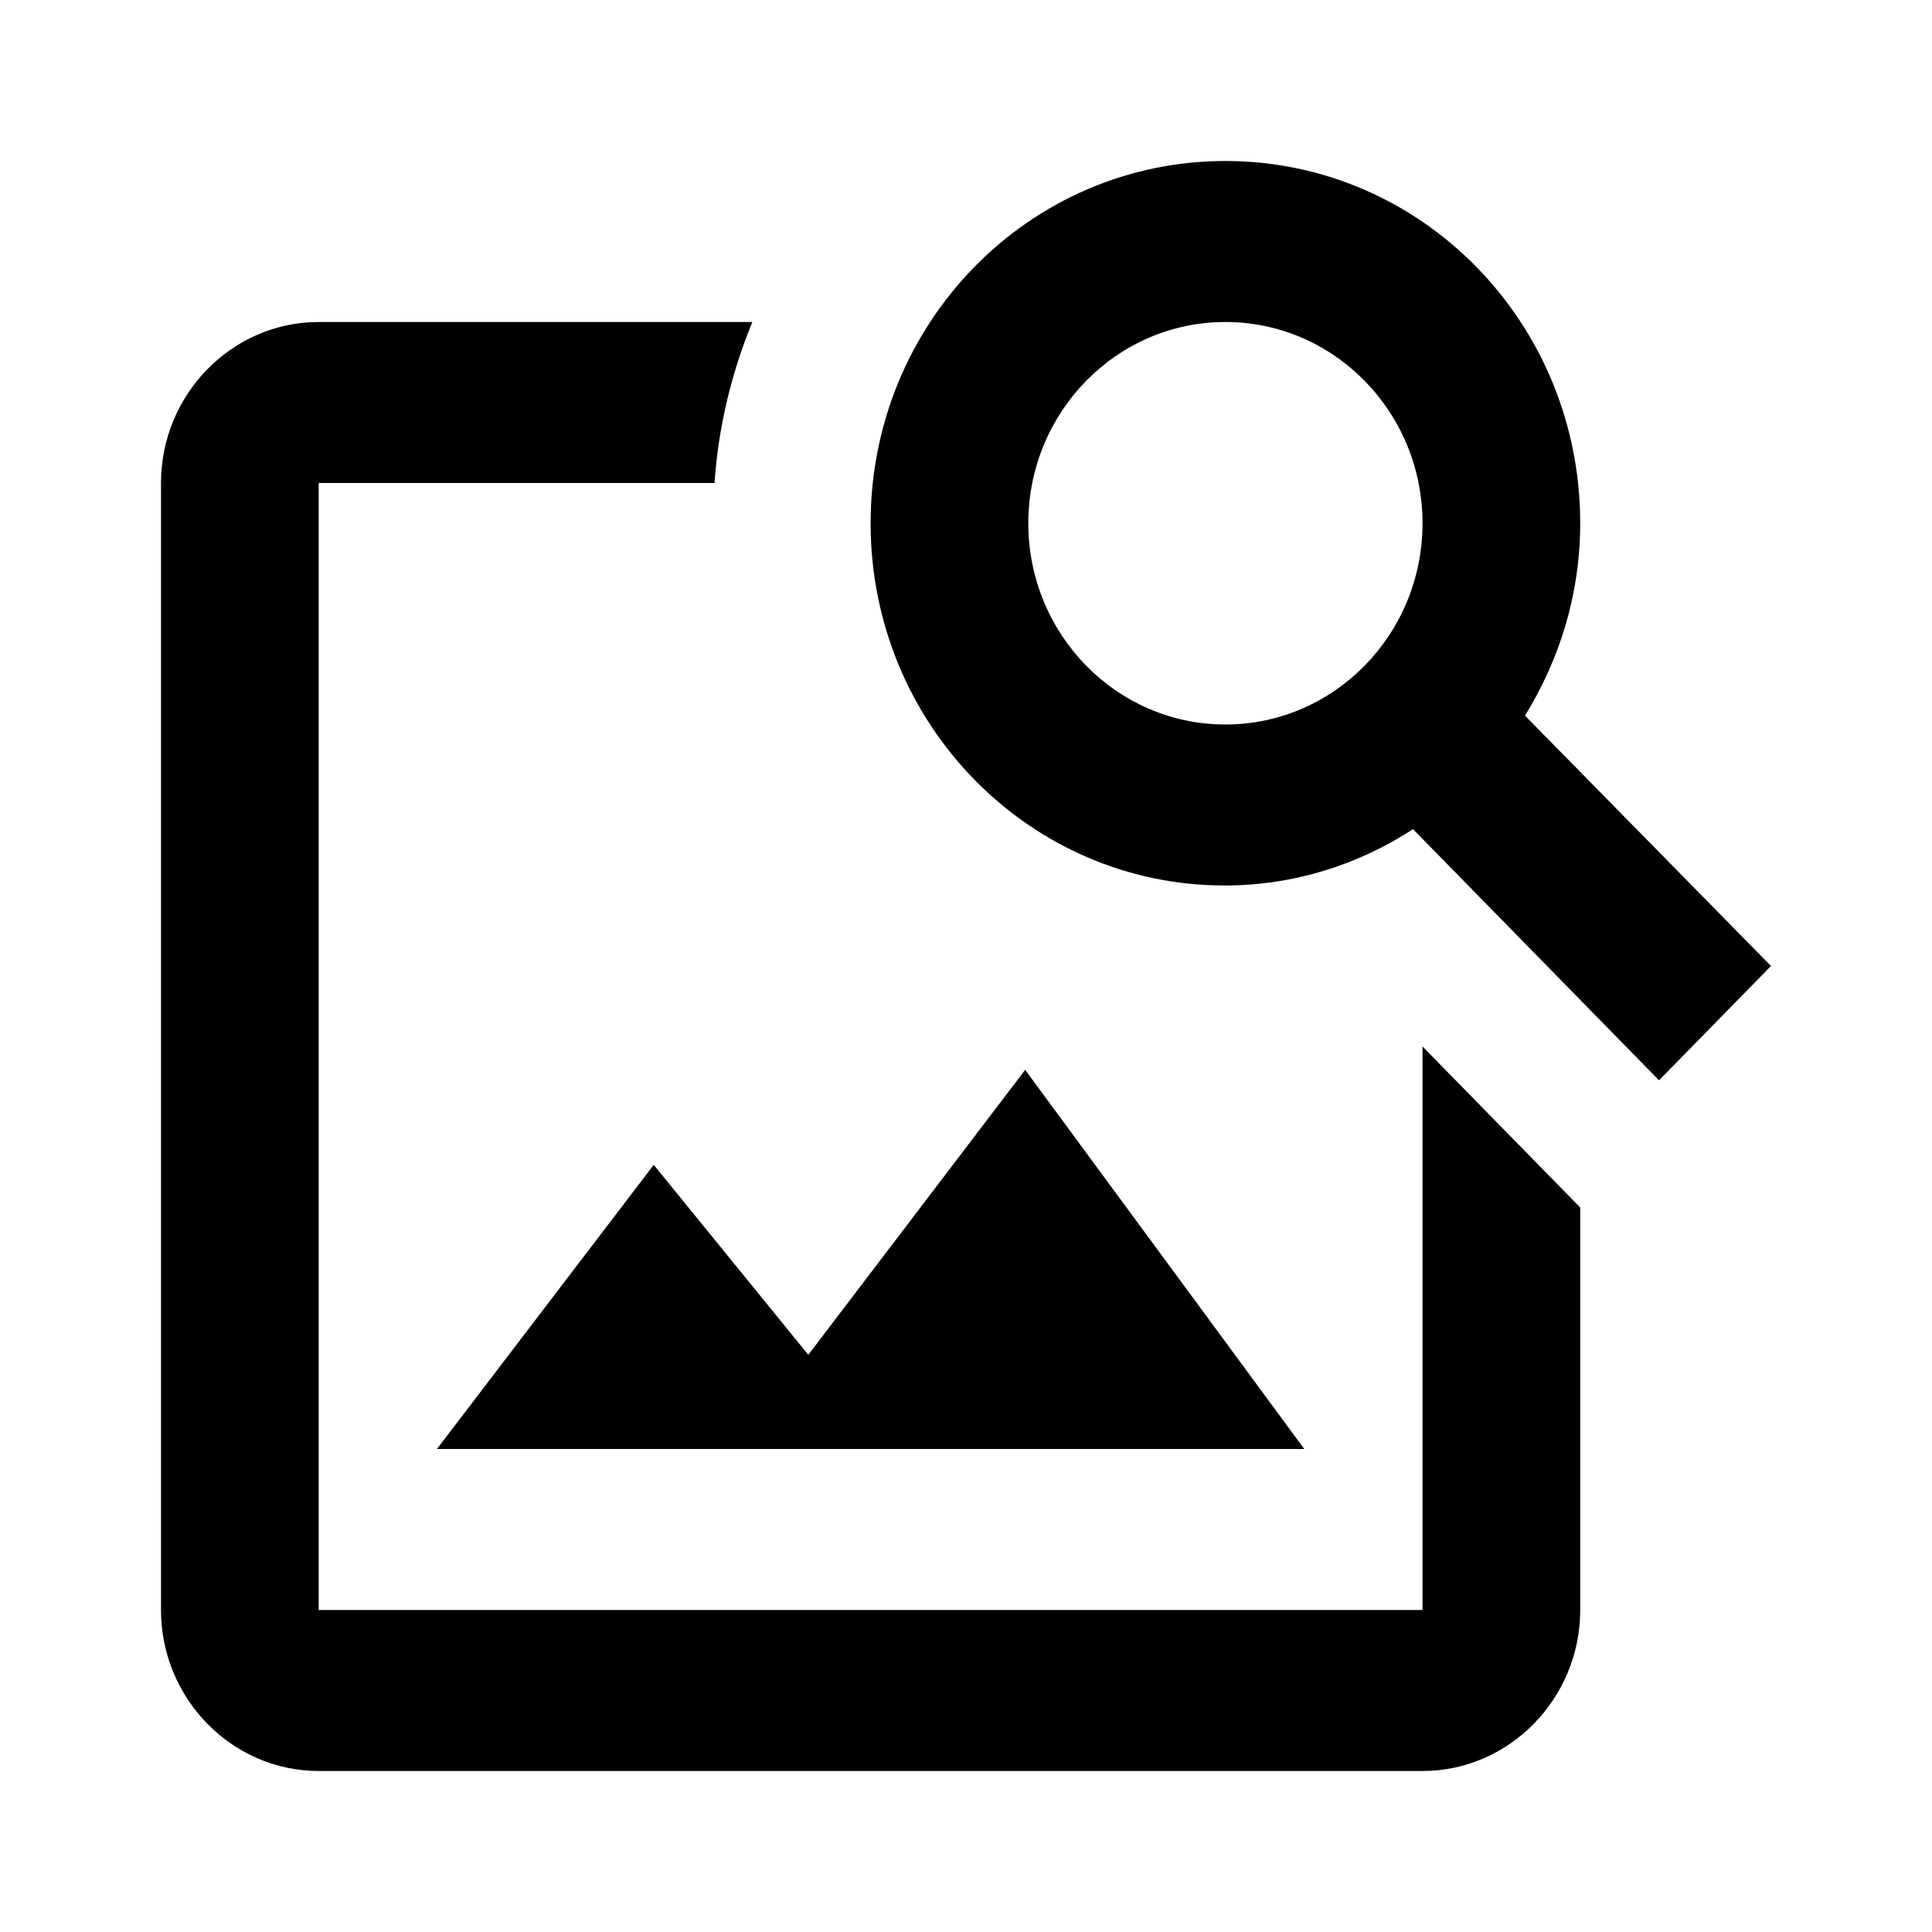 <svg class="fill-current stroke-current w-full h-full" style="color: inherit" stroke-width="0.2" width="24" height="24" viewBox="0 0 24 24" stroke="none" xmlns="http://www.w3.org/2000/svg">
<path d="M17.671 13V20H3.959V6H8.876C8.925 5.29 9.091 4.62 9.346 4H3.959C2.881 4 2 4.9 2 6V20C2 21.1 2.881 22 3.959 22H17.671C18.748 22 19.63 21.1 19.63 20V15L17.671 13ZM16.202 18H5.428L8.121 14.47L10.041 16.83L12.735 13.29L16.202 18ZM18.944 8.89C19.375 8.19 19.63 7.38 19.63 6.5C19.63 4.01 17.661 2 15.222 2C12.784 2 10.815 4.01 10.815 6.5C10.815 8.99 12.784 11 15.213 11C16.074 11 16.878 10.74 17.553 10.3L20.609 13.42L22 12L18.944 8.89ZM15.222 9C13.871 9 12.774 7.88 12.774 6.5C12.774 5.12 13.871 4 15.222 4C16.574 4 17.671 5.12 17.671 6.5C17.671 7.88 16.574 9 15.222 9Z" />
</svg>
